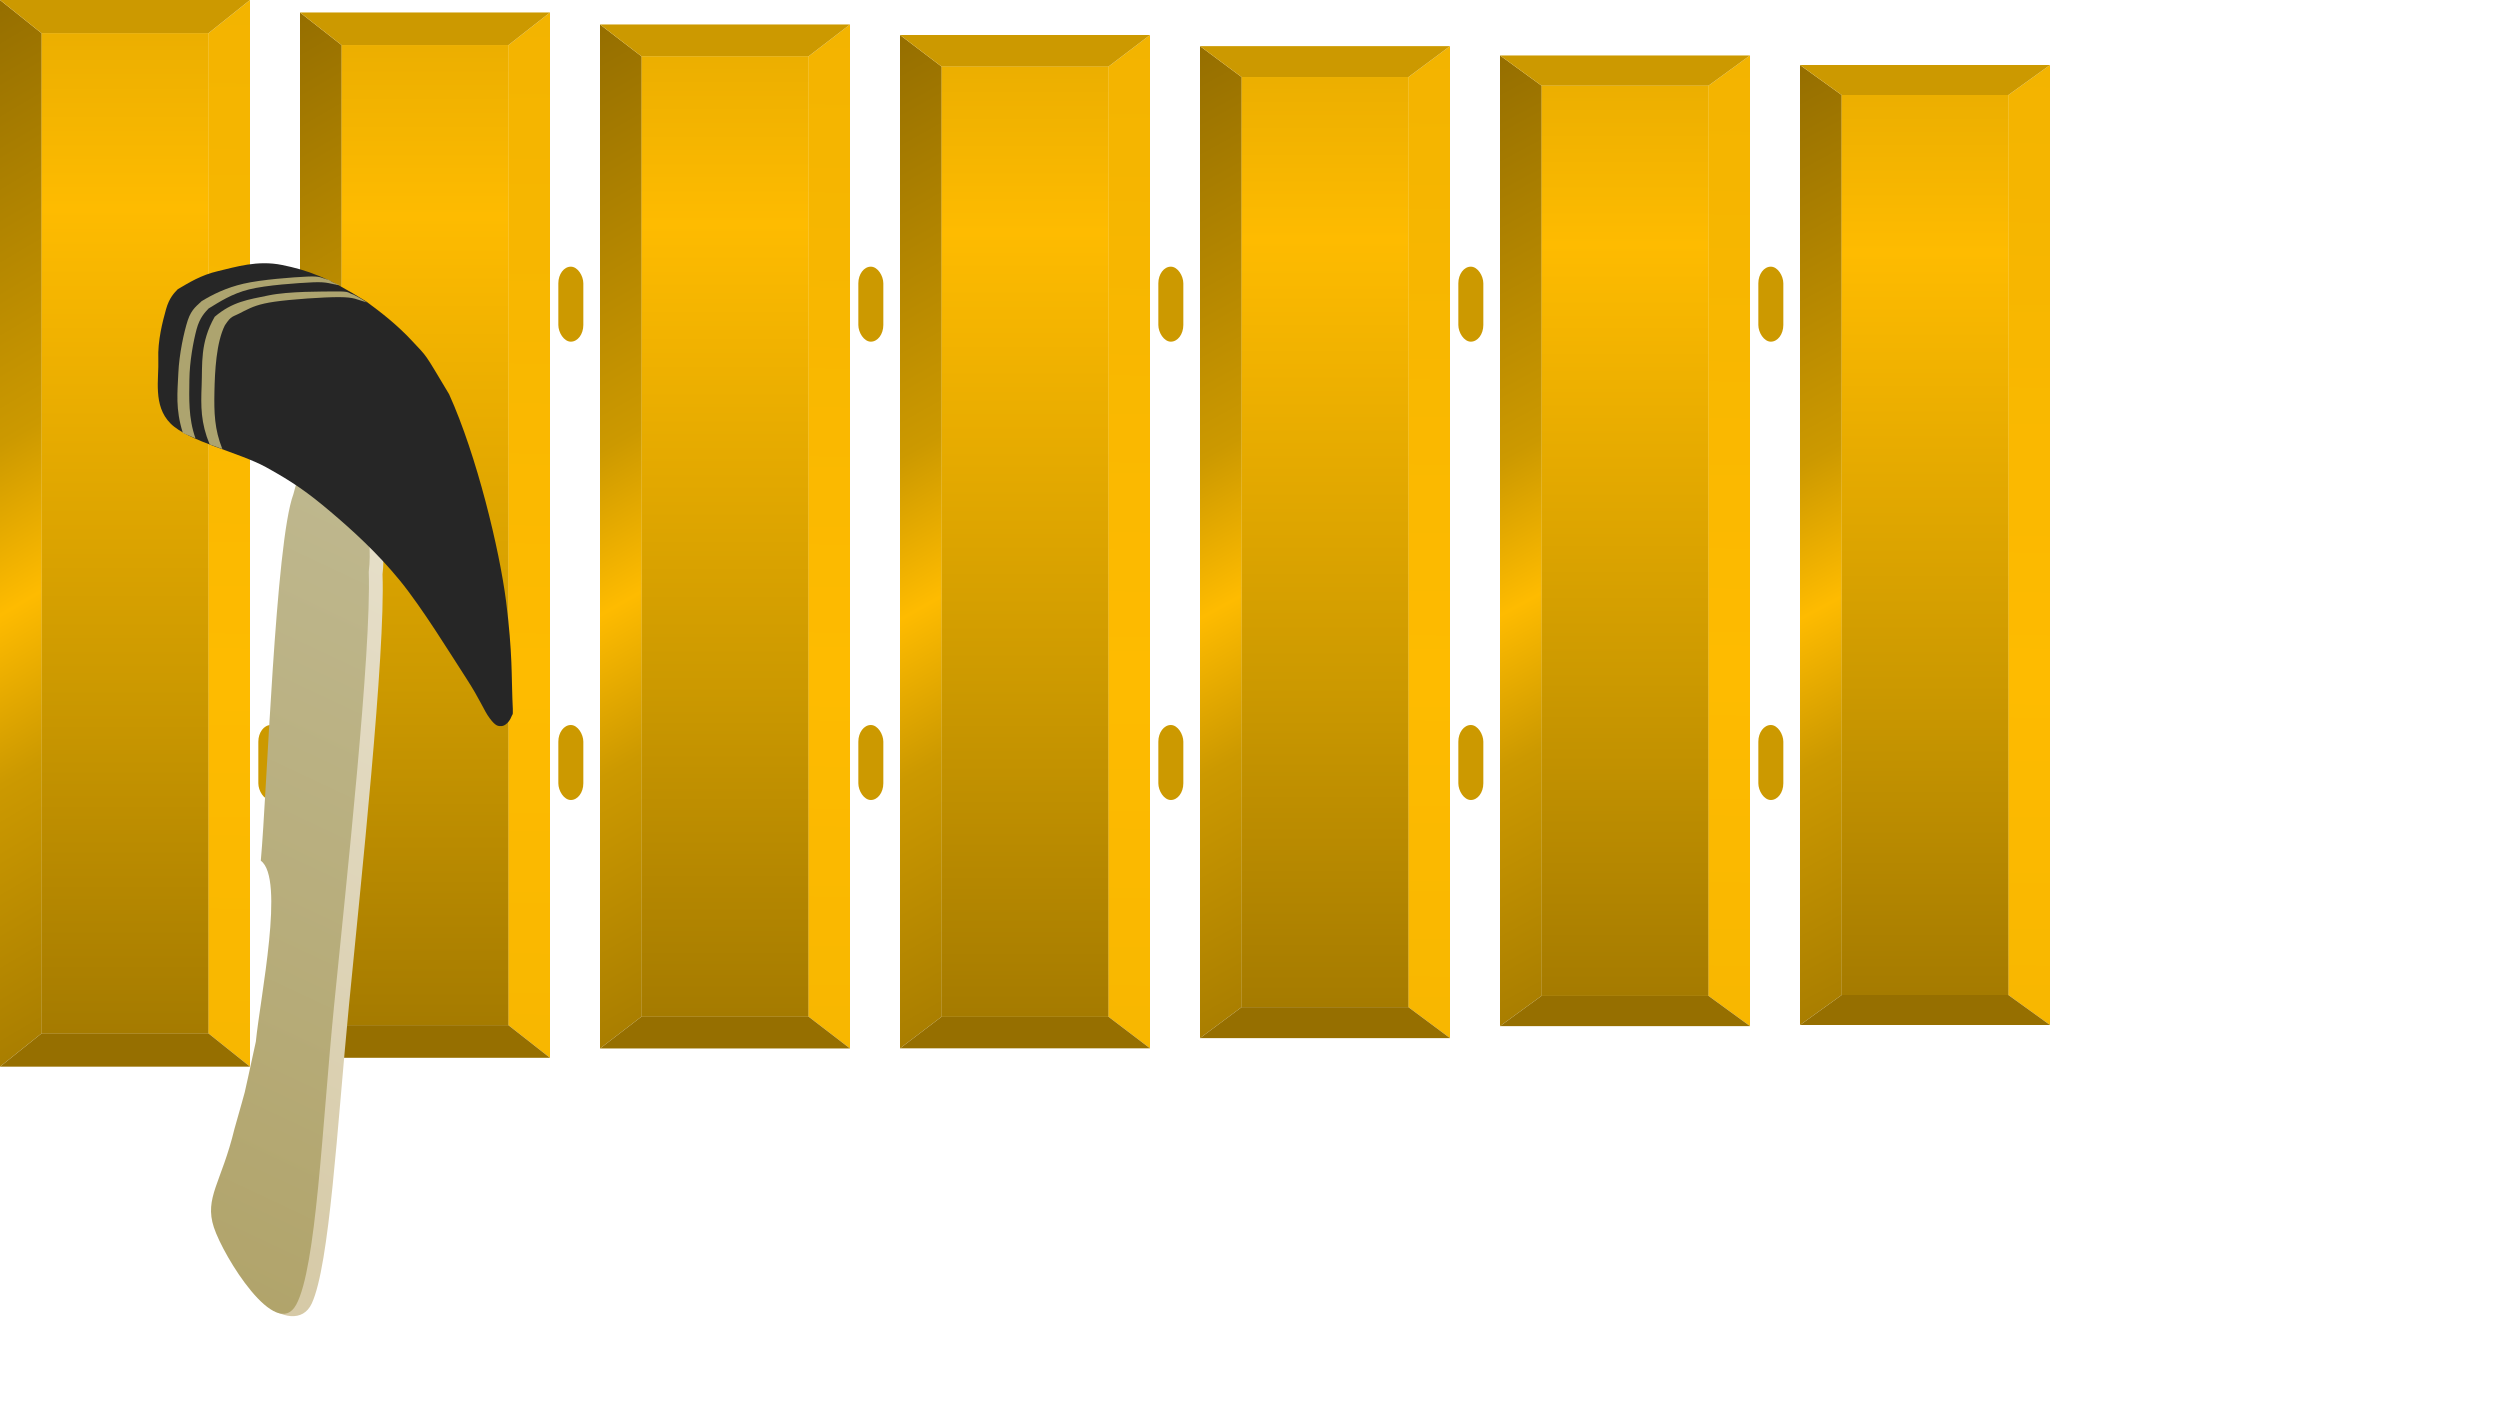 <svg viewBox="0 0 300 170" xmlns="http://www.w3.org/2000/svg" xmlns:xlink="http://www.w3.org/1999/xlink" xml:space="preserve" overflow="hidden">
    <defs>
        <linearGradient x1="35" y1="140" x2="35" y2="25" gradientUnits="userSpaceOnUse" spreadMethod="reflect" id="fill1">
            <stop offset="0" stop-color="#966F00"/>
            <stop offset="0.5" stop-color="#CC9900"/>
            <stop offset="1" stop-color="#FEBB00"/>
        </linearGradient>
        <linearGradient x1="41" y1="830" x2="54" y2="82" gradientUnits="userSpaceOnUse" spreadMethod="reflect" id="fill2">
            <stop offset="0" stop-color="#966F00"/>
            <stop offset="0.5" stop-color="#CC9900"/>
            <stop offset="1" stop-color="#FEBB00"/>
        </linearGradient>
        <linearGradient x1="42" y1="-24" x2="74" y2="30" gradientUnits="userSpaceOnUse" spreadMethod="reflect" id="fill3">
            <stop offset="0" stop-color="#966F00"/>
            <stop offset="0.72" stop-color="#CC9900"/>
            <stop offset="1" stop-color="#FEBB00"/>
        </linearGradient>
        <linearGradient x1="13.707" y1="999.414" x2="353.801" y2="276.606" gradientUnits="userSpaceOnUse" spreadMethod="reflect" id="panggulfill0">
            <stop offset="0" stop-color="#D6C9A6"/>
            <stop offset="0.028" stop-color="#D6CAA7"/>
            <stop offset="1" stop-color="#E7E0CB"/>
        </linearGradient>
        <linearGradient x1="1.245" y1="994.136" x2="340.296" y2="273.547" gradientUnits="userSpaceOnUse" spreadMethod="reflect" id="panggulfill1">
            <stop offset="0" stop-color="#B1A46B"/>
            <stop offset="1" stop-color="#BFB88F"/>
        </linearGradient>
        <rect x="0" y="0" rx="12" ry="12" width="30" height="90" fill="#CC9900" fill-rule="evenodd" id="separator"/>
        <symbol id="daun" width="30" height="128" viewBox="0 0 30 128">
            <rect class="highlight-target-bg" x="5" y="4" width="20" height="120" fill="url(#fill1)" fill-opacity="1"/>
            <path class="fixed-item" id="rechts" d="M30 0 30 128 25 124 25 4Z" fill="url(#fill2)" fill-rule="evenodd" fill-opacity="1"/>
            <path class="fixed-item" id="links" d="M0 0 0 128 5 124 5 4Z" fill="url(#fill3)" fill-rule="evenodd" fill-opacity="1"/>
            <path class="fixed-item" id="boven" d="M0 0 30 0 25 4 5 4Z" fill="#CC9900" fill-rule="evenodd" fill-opacity="1"/>
            <path class="fixed-item" id="onder" d="M0 128 30 128 25 124 5 124Z" fill="#966F00" fill-rule="evenodd" fill-opacity="1"/>
        </symbol>
        <symbol id="highlight-target" width="30" height="128" viewBox="0 0 30 128">
            <rect class="highlight-target" x="5" y="4" width="20" height="120"/>
        </symbol>
        <symbol id="suspenders" width="6" height="128" viewBox="0 0 6 128">
            <rect class="fixed-item" x="1" y="32" rx="2" ry="2" width="3" height="9" fill="#CC9900" fill-rule="evenodd"/>
            <rect class="fixed-item" x="1" y="87" rx="2" ry="2" width="3" height="9" fill="#CC9900" fill-rule="evenodd"/>
        </symbol>
        <symbol id="panggul" width="383" height="3070">
            <path transform="scale(0.12 0.12) translate(130 250)" d="M181.795 1053.41C199.547 1014.88 207.132 877.38 218.919 755.872 230.706 634.364 255.453 403.768 252.516 324.361 261.895 246.766 199.196 154.642 177.059 246.971 159.201 294.847 151.49 542.898 145.366 611.616 169.653 629.016 145.123 747.136 140.844 791.59 125.446 862.11 134.007 826.569 119.693 878.338 106.817 931.922 100.549 958.155 99.335 976.266 98.12 994.377 98.664 974.148 112.408 987.005 93.321 1035.56 164.044 1091.93 181.795 1053.41Z" fill="url(#panggulfill0)" fill-rule="evenodd"/>
            <path transform="scale(0.12 0.12) translate(130 250)" d="M166.226 1054.64C186.266 1017.68 192.008 877.672 204.095 755.526 216.182 633.379 241.503 401.565 238.75 321.766 248.323 243.758 185.773 151.319 163.393 244.165 145.401 292.324 137.095 541.641 130.802 610.718 155.075 628.149 130.238 746.92 125.849 791.608 110.266 862.519 118.921 826.779 104.469 878.843 91.452 932.726 74.116 947.64 83.856 977.311 93.597 1006.98 146.187 1091.61 166.226 1054.64Z" fill="url(#panggulfill1)" fill-rule="evenodd"/>
            <path transform="scale(0.12 0.12) translate(130 250)" d="M152.196 15.003C127.497 9.92 105.558 17.035 88.151 21.074 70.745 25.112 58.766 32.788 47.756 39.234 44.439 42.715 39.232 47.704 35.991 59.416 32.749 71.128 27.547 90.49 28.307 109.506 29.067 128.522 22.599 155.565 40.551 173.511 58.503 191.457 109.389 202.51 136.02 217.183 162.65 231.856 178.011 242.645 200.333 261.55 222.655 280.455 247.401 302.985 269.952 330.615 292.503 358.245 320.702 404.417 335.639 427.33 350.576 450.242 353.564 459.969 359.575 468.092 365.586 476.215 368.087 476.258 371.706 476.069 375.325 475.881 379.508 471.546 381.286 466.962 383.065 462.378 383.243 467.807 382.378 448.565 381.514 429.323 382.609 402.91 376.099 351.508 369.59 300.106 346.834 205.485 319.084 144.206 293.031 100.616 297.709 107.814 282.624 91.478 267.538 75.143 251.255 62.494 236.349 51.572 197.33 26.878 176.896 20.086 152.196 15.003Z" fill="#262626" fill-rule="evenodd"/>
            <path transform="scale(0.12 0.12) translate(130 250)" d="M209.443 35.097C200.576 34.168 197.909 31.59 182.842 32.31 167.775 33.031 136.415 35.054 119.04 39.419 101.665 43.784 89.637 51.776 78.591 58.502 75.241 62.096 69.797 67.357 66.595 79.231 63.394 91.105 59.562 111.549 59.381 129.745 59.2 147.941 58.223 167.915 65.508 188.407L52.872 182.977C45.254 158.95 47.536 141.875 48.343 123.121 49.151 104.367 53.84 82.442 57.716 70.453 61.593 58.464 68.251 54.779 71.601 51.185 82.647 44.46 95.962 37.788 113.594 33.688 131.227 29.587 163.18 27.212 177.396 26.579 191.612 25.946 190.743 28.027 198.892 29.89 203.259 33.266 205.103 32.879 209.443 35.097Z" fill="#ADA46F" fill-rule="evenodd"/>
            <path transform="scale(0.12 0.12) translate(130 250)" d="M223.542 44.637C227.985 47.249 228.415 46.828 236.87 52.472 225.809 49.307 224.849 47.253 209.463 47.126 194.078 47 160.446 49.402 144.558 51.712 128.67 54.022 122.32 56.952 114.135 60.986 101.387 68.026 101.96 64.706 94.856 75.351 86.257 92.517 84.844 121.201 84.43 141.817 84.017 162.432 84.437 179.438 92.377 199.045L79.645 194.429C70.689 172.636 70.816 156.509 71.655 135.235 72.495 113.961 69.936 92.659 84.682 66.787 102.594 51.555 118.205 49.638 138.519 45.415 158.833 41.192 192.397 41.58 206.568 41.45 220.738 41.32 217.599 42.953 223.542 44.637Z" fill="#ADA46F" fill-rule="evenodd"/>
        </symbol>
    </defs>
    <style>
         <!-- 
            The styling enables animation. See file GK_REYONG.svg for an explanation.
         -->
       .target *{
            fill:inherit;
        }
         <!-- The next setting defines the default color for the highlight-target of a daun (key) -->
        .target {
            fill:url(#fill1);
        }
    </style>
    <!-- without dummy, Firefox sets the fill of the first daun to white when the highlight of another key is removed -->
    <use id="dummy" href="#suspenders" x="0" y="0" transform="scale(1 .98)"/>" 0.00"
    <use id="DING1-daun" class="daun" href="#daun" x="0" y="0.0%" transform="scale(1 1.00)"/>
    <use id="DING1" class="target" href="#highlight-target" x="0" y="0.0%" transform="scale(1 1.00)"/>
    <use id="" href="#suspenders" x="30"/>
    <use id="DONG1-daun" class="daun" href="#daun" x="36" y="0.9%" transform="scale(1 0.98)"/>
    <use id="DONG1" class="target" href="#highlight-target" x="36" y="0.9%" transform="scale(1 0.98)"/>
    <use id="" href="#suspenders" x="66"/>
    <use id="DENG1-daun" class="daun" href="#daun" x="72" y="1.8%" transform="scale(1 0.96)"/>
    <use id="DENG1" class="target" href="#highlight-target" x="72" y="1.8%" transform="scale(1 0.96)"/>
    <use id="" href="#suspenders" x="102"/>
    <use id="DEUNG1-daun" class="daun" href="#daun" x="108" y="2.6%" transform="scale(1 0.95)"/>
    <use id="DEUNG1" class="target" href="#highlight-target" x="108" y="2.6%" transform="scale(1 0.95)"/>
    <use id="" href="#suspenders" x="138"/>
    <use id="DUNG1-daun" class="daun" href="#daun" x="144" y="3.5%" transform="scale(1 0.93)"/>
    <use id="DUNG1" class="target" href="#highlight-target" x="144" y="3.5%" transform="scale(1 0.93)"/>
    <use id="" href="#suspenders" x="174"/>
    <use id="DANG1-daun" class="daun" href="#daun" x="180" y="4.3%" transform="scale(1 0.91)"/>
    <use id="DANG1" class="target" href="#highlight-target" x="180" y="4.3%" transform="scale(1 0.91)"/>
    <use id="" href="#suspenders" x="210"/>
    <use id="DAING1-daun" class="daun" href="#daun" x="216" y="5.1%" transform="scale(1 0.90)"/>
    <use id="DAING1" class="target" href="#highlight-target" x="216" y="5.1%" transform="scale(1 0.90)"/>
    <g id="helpinghand" >
        <!-- The "helpinghand" group should contain three data elements, each having a JSON dictionary as value parameter.
             The class="x" element contains the X coordinates for the helping hand symbol, for each key of the instrument.
             Format: {<note1>: x-value, ...})
             The class="y" element contains the default Y coordinate for the helping hand symbol.
             The class="animation" element contains additional animation values. All values are relative.
             hoverx, hovery: distance over which the mallet should move during the idle/waiting step of the animation
              (see code). stroke_x, _y, _rotation, _scale: transformation values for the stroke.
         -->
        <use class="helpinghand" href="#panggul" x="0" y="0"/>
        <data class="x" value='{"DING1": 0, "DONG1": 36, "DENG1": 72, "DEUNG1": 108, "DUNG1": 144, "DANG1": 180, "DAING1": 216}'/>
        <data class="y" value='{"y": 0}'/>
        <data class="animation" value='{"hover_x": 3, "hover_y": 0, "stroke_x": -25, "stroke_y": 40, "stroke_rotation": -25, "stroke_scale": [0.8, 1]}'/>
    </g>
</svg>